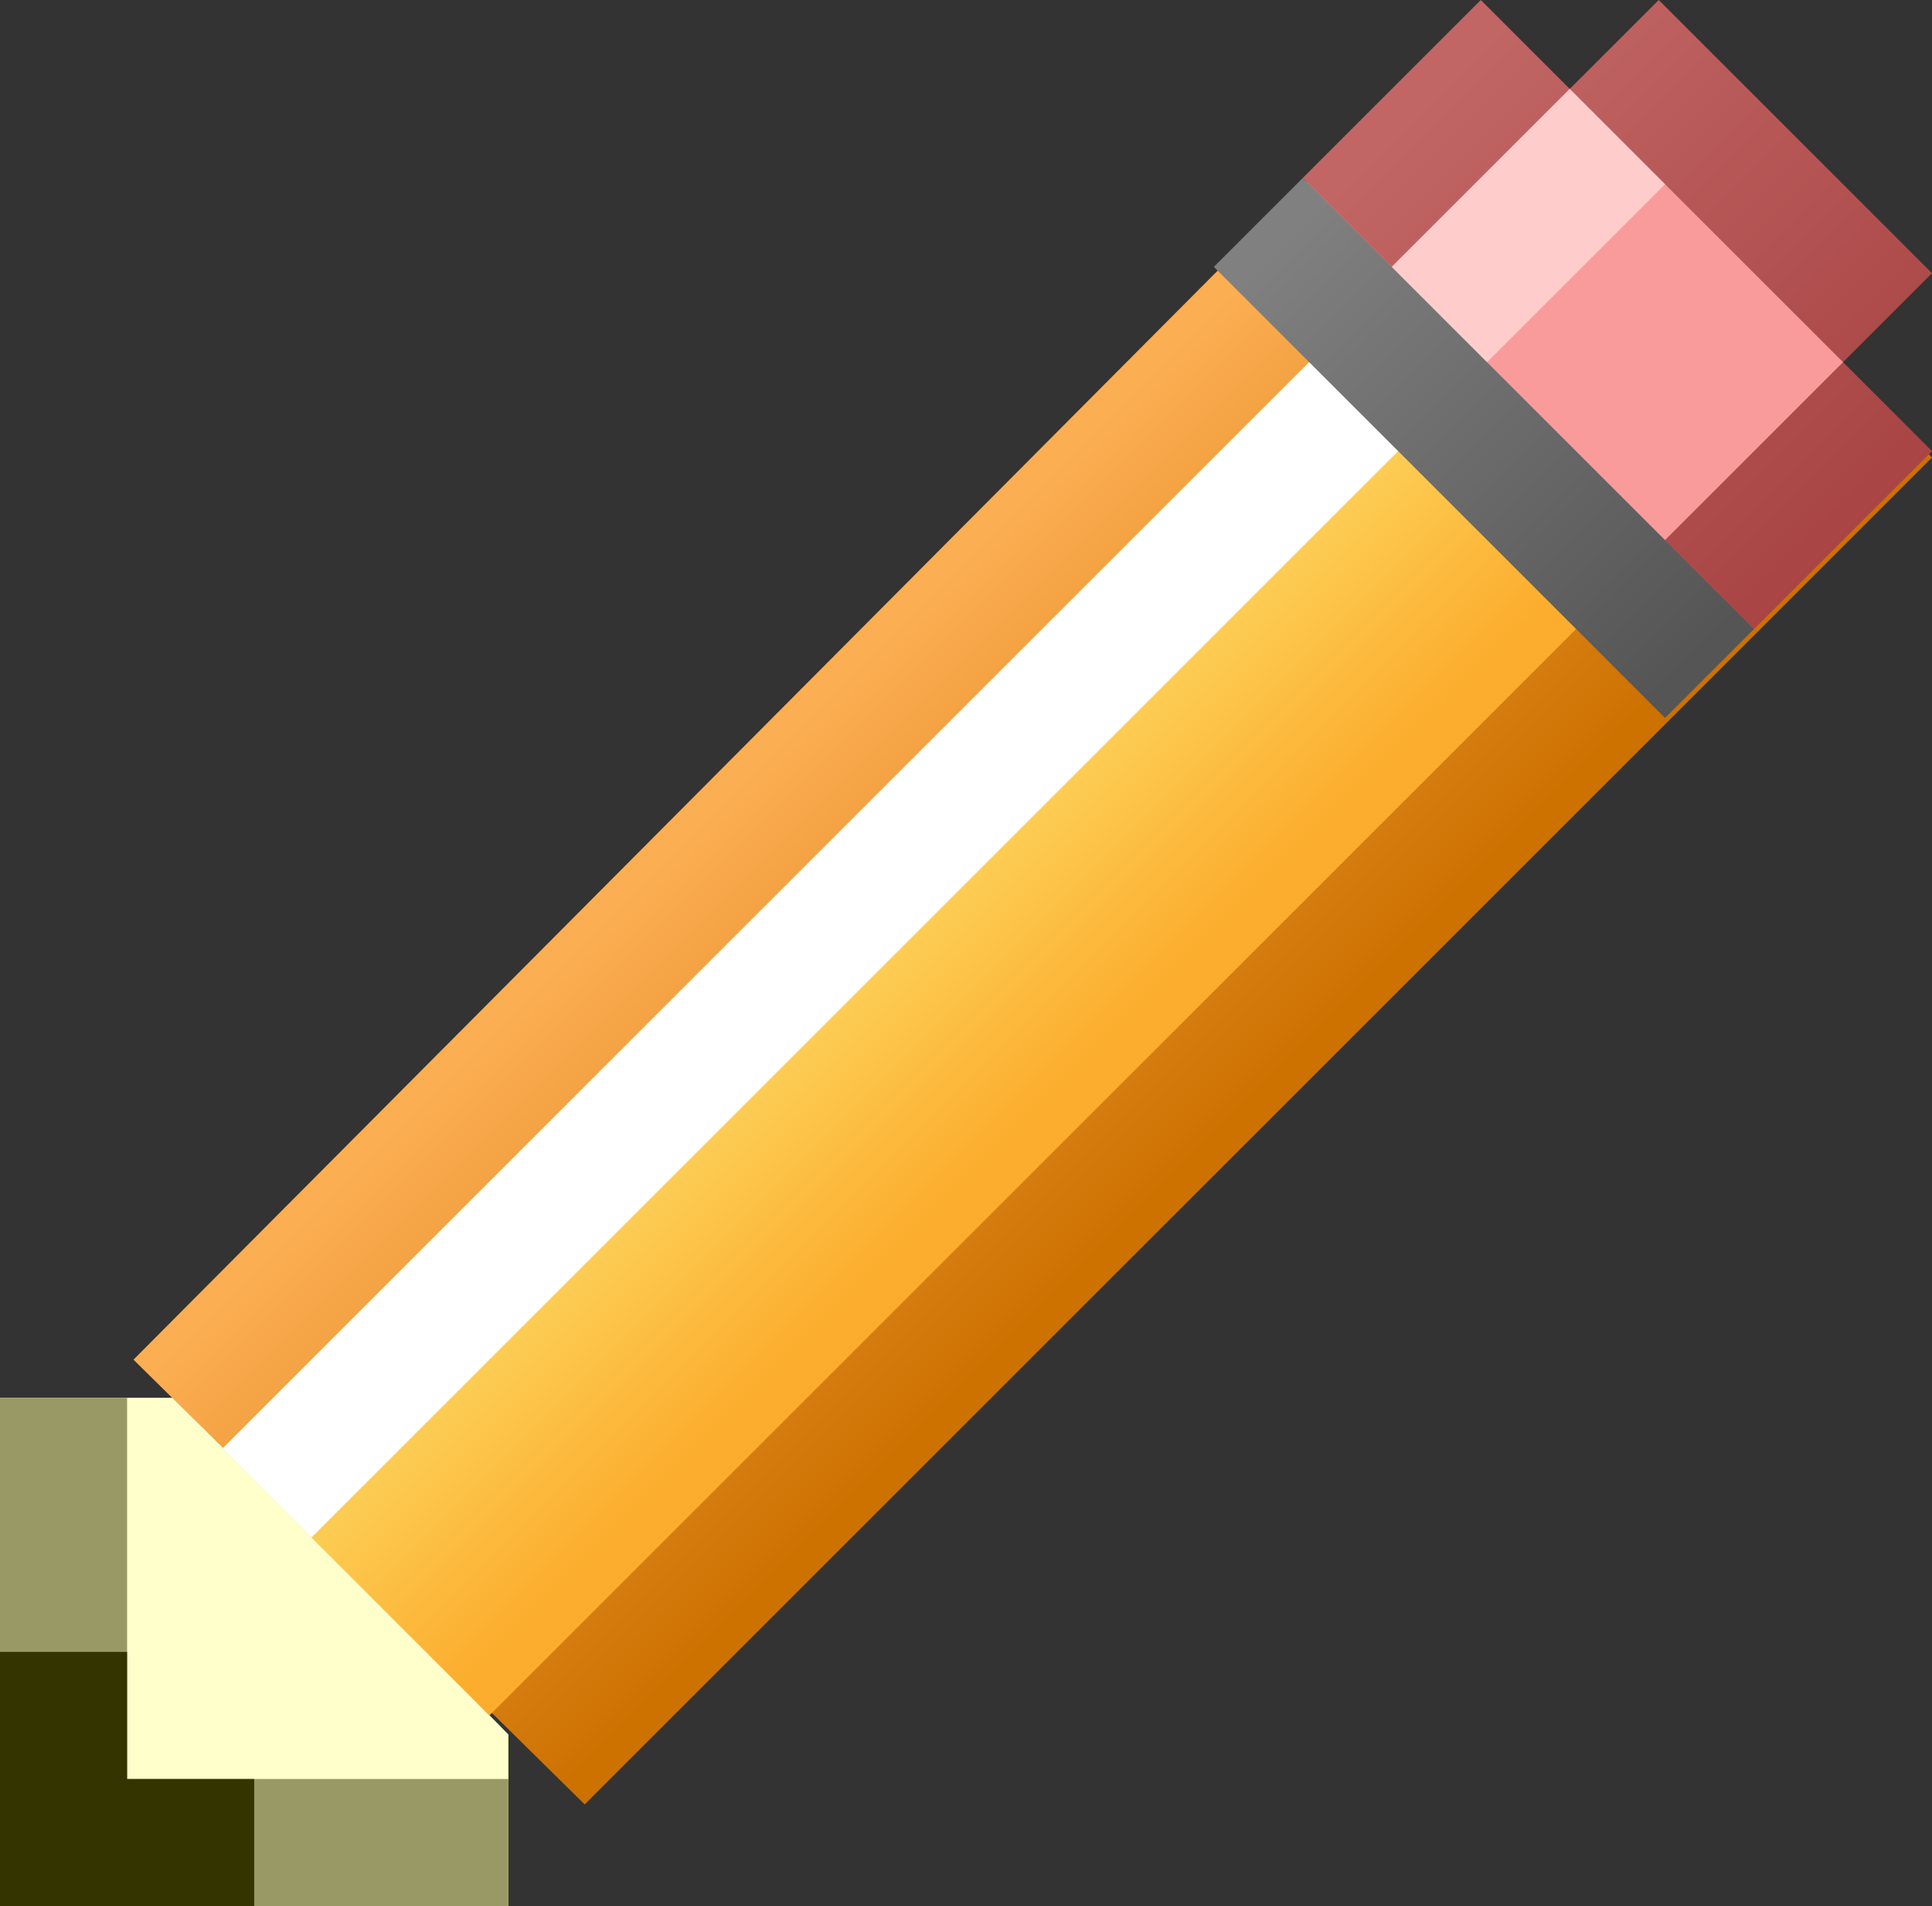 <?xml version="1.0" encoding="UTF-8" standalone="no"?>
<svg xmlns:xlink="http://www.w3.org/1999/xlink" height="15.0px" width="15.2px" xmlns="http://www.w3.org/2000/svg">
  <rect width="100%" height="100%" fill="#333333" stroke="none"/>
  <g transform="matrix(1.0, 0.0, 0.0, 1.0, 0.0, 0.0)">
    <path d="M0.0 15.0 L0.0 11.0 1.4 11.0 4.0 13.65 4.0 15.0 0.0 15.0" fill="#ffffcc" fill-rule="evenodd" stroke="none"/>
    <path d="M0.0 11.0 L0.0 15.0 4.0 15.0 4.0 14.0 1.0 14.0 1.0 11.0 0.0 11.0" fill="#999966" fill-rule="evenodd" stroke="none"/>
    <path d="M2.0 14.0 L1.0 14.0 1.0 13.0 0.0 13.0 0.0 15.0 2.0 15.0 2.0 14.0" fill="#343400" fill-rule="evenodd" stroke="none"/>
    <path d="M4.6 14.2 L1.05 10.7 11.65 0.05 15.2 3.6 4.6 14.2" fill="url(#gradient0)" fill-rule="evenodd" stroke="none"/>
    <path d="M3.85 13.5 L1.75 11.4 12.4 0.75 14.5 2.85 3.85 13.5" fill="url(#gradient1)" fill-rule="evenodd" stroke="none"/>
    <path d="M1.75 11.4 L12.4 0.75 13.1 1.45 2.45 12.1 1.75 11.4" fill="#ffffff" fill-rule="evenodd" stroke="none"/>
    <path d="M10.25 1.4 L13.8 4.95 13.1 5.65 9.55 2.1 10.25 1.4" fill="url(#gradient2)" fill-rule="evenodd" stroke="none"/>
    <path d="M13.05 0.0 L15.2 2.15 14.5 2.85 15.2 3.55 13.8 4.95 10.25 1.4 11.65 0.0 12.35 0.7 13.05 0.0" fill="url(#gradient3)" fill-rule="evenodd" stroke="none"/>
    <path d="M12.35 0.7 L14.5 2.85 13.1 4.25 10.95 2.1 12.35 0.7" fill="#f99b9b" fill-rule="evenodd" stroke="none"/>
    <path d="M12.35 0.7 L13.1 1.45 11.7 2.85 10.95 2.1 12.35 0.7" fill="#ffcccc" fill-rule="evenodd" stroke="none"/>
  </g>
  <defs>
    <linearGradient gradientTransform="matrix(0.002, 0.002, -0.002, 0.002, 6.0, 9.25)" gradientUnits="userSpaceOnUse" id="gradient0" spreadMethod="pad" x1="-819.2" x2="819.2">
      <stop offset="0.0" stop-color="#fcae52"/>
      <stop offset="1.0" stop-color="#cd7101"/>
    </linearGradient>
    <linearGradient gradientTransform="matrix(0.001, 0.001, -0.001, 0.001, 6.0, 9.25)" gradientUnits="userSpaceOnUse" id="gradient1" spreadMethod="pad" x1="-819.2" x2="819.2">
      <stop offset="0.0" stop-color="#fdd962"/>
      <stop offset="1.0" stop-color="#fcad2e"/>
    </linearGradient>
    <linearGradient gradientTransform="matrix(0.002, 0.002, -7.0E-4, 7.0E-4, 11.7, 3.55)" gradientUnits="userSpaceOnUse" id="gradient2" spreadMethod="pad" x1="-819.2" x2="819.2">
      <stop offset="0.0" stop-color="#808080"/>
      <stop offset="1.0" stop-color="#555555"/>
    </linearGradient>
    <linearGradient gradientTransform="matrix(0.002, 0.002, -0.001, 0.001, 12.75, 2.5)" gradientUnits="userSpaceOnUse" id="gradient3" spreadMethod="pad" x1="-819.2" x2="819.2">
      <stop offset="0.0" stop-color="#c16665"/>
      <stop offset="1.0" stop-color="#a94545"/>
    </linearGradient>
  </defs>
</svg>
